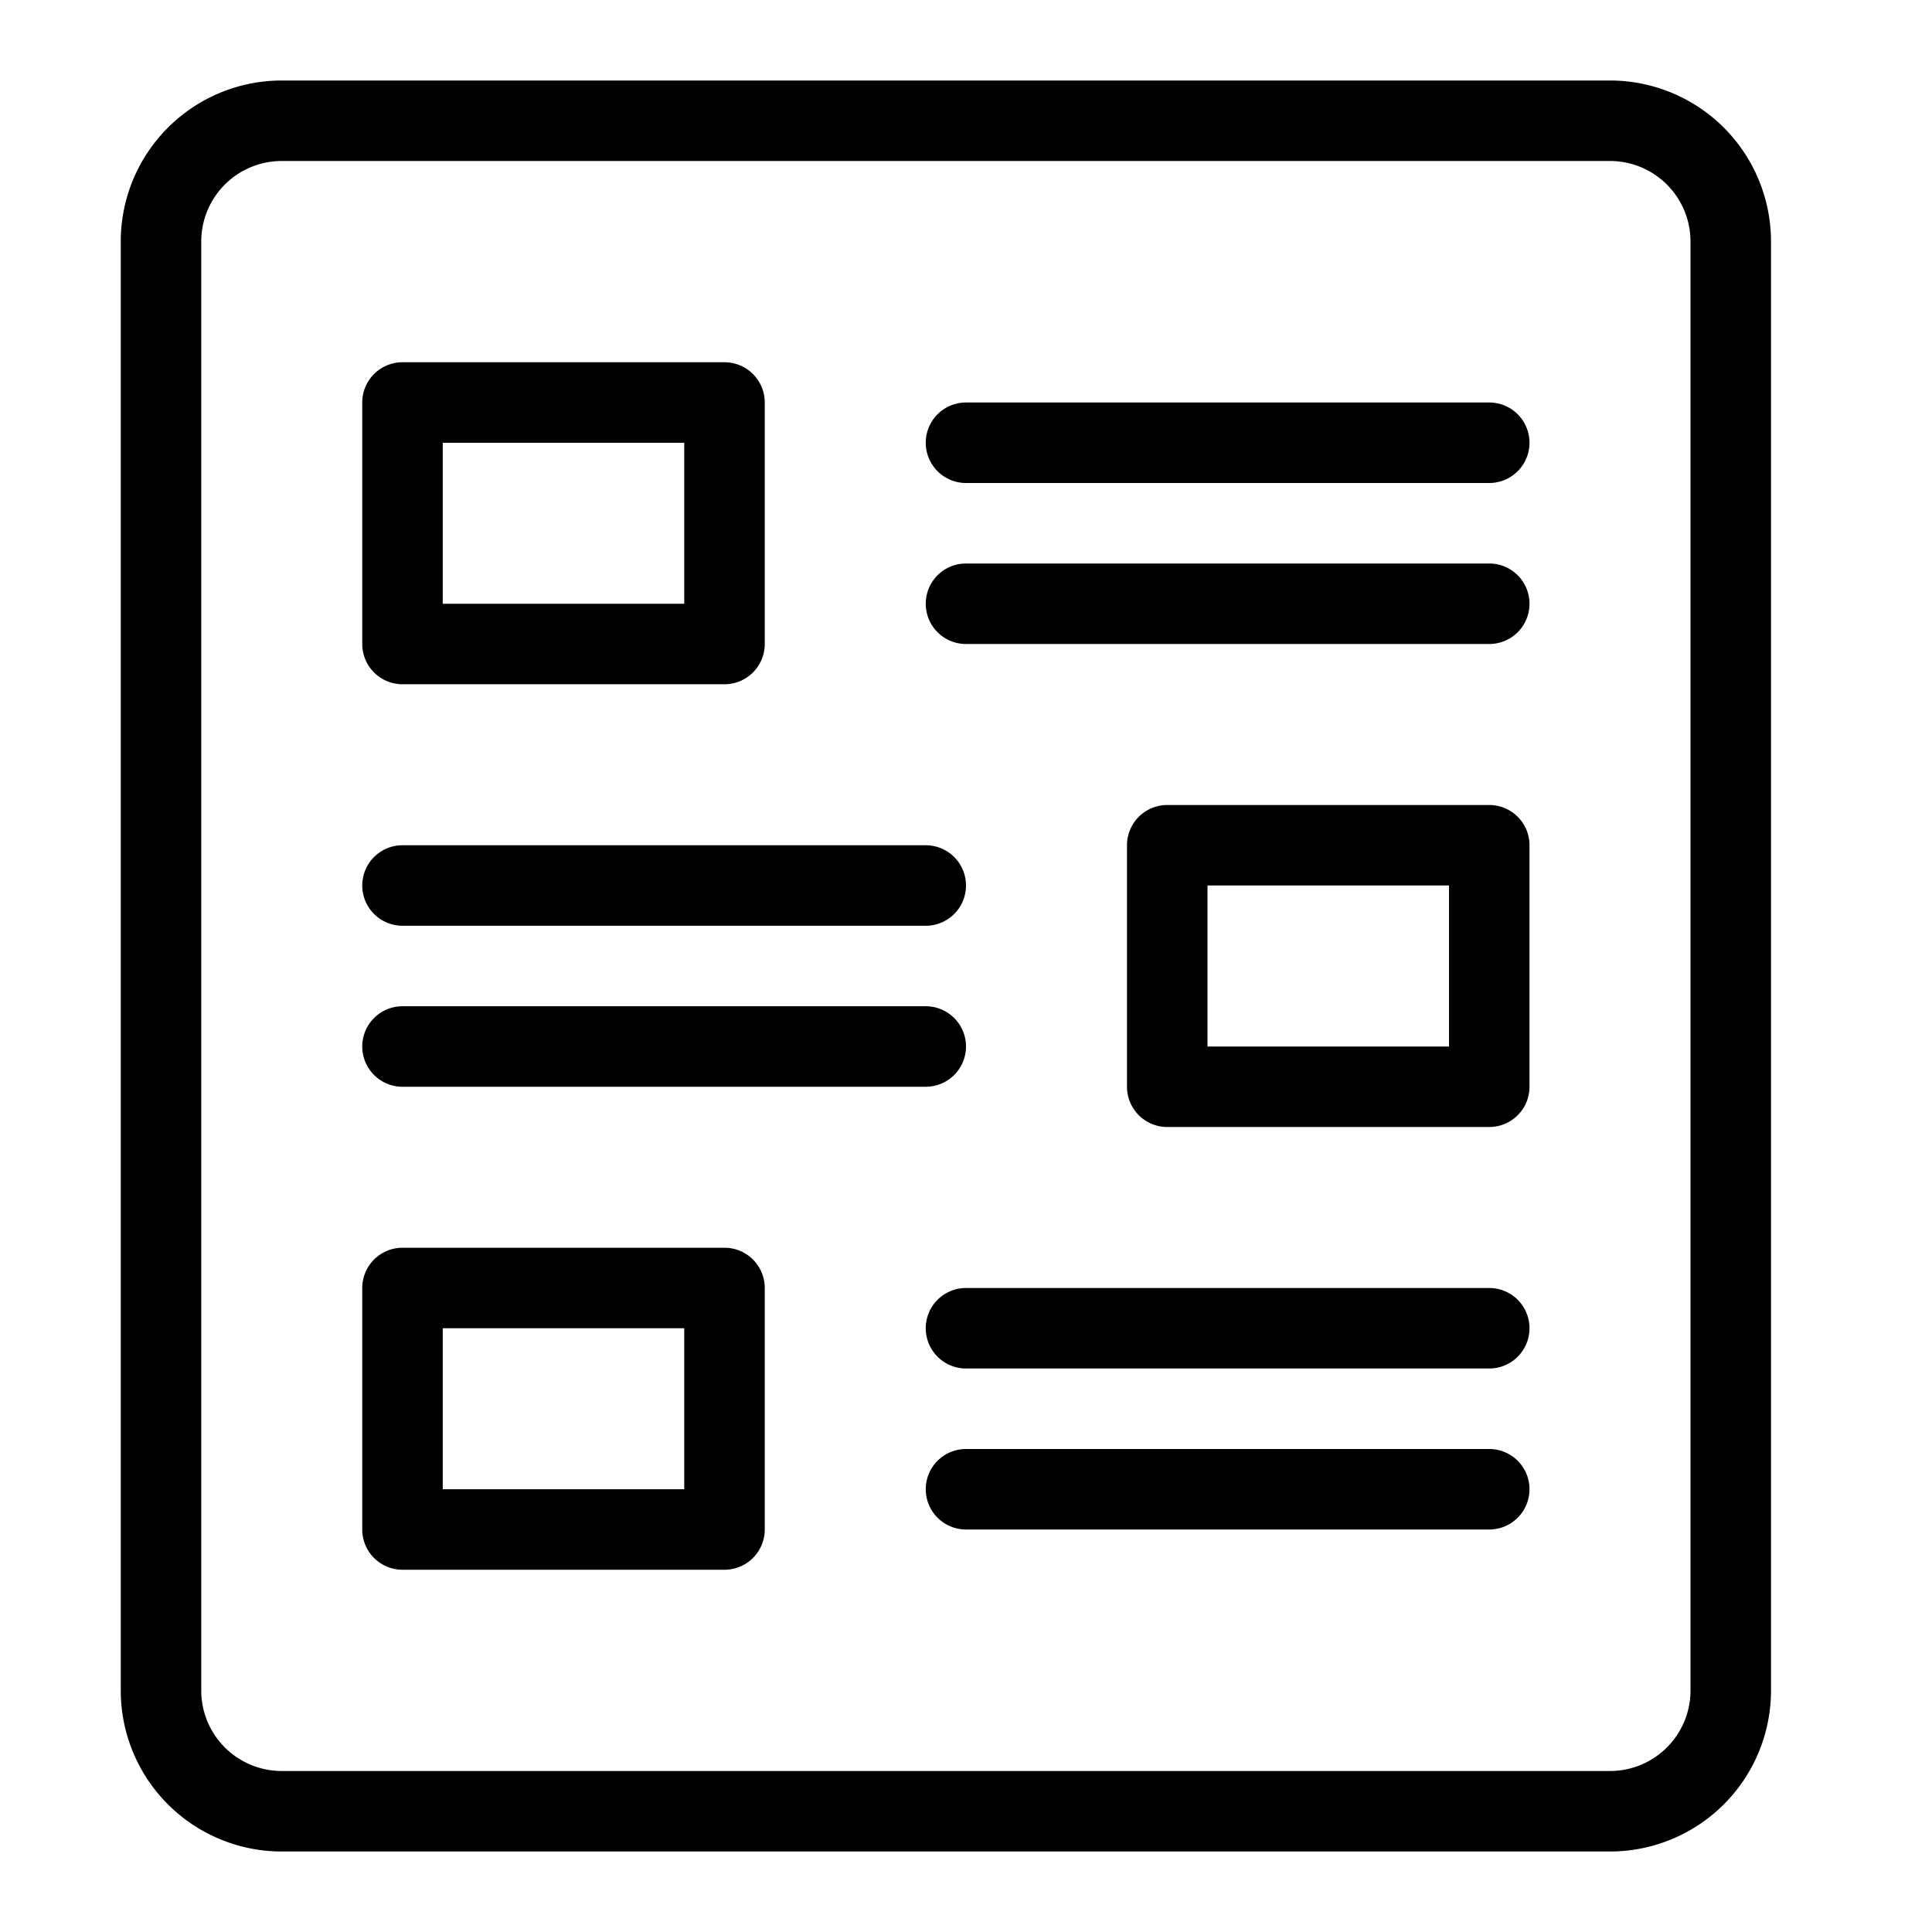 <svg xmlns="http://www.w3.org/2000/svg" viewBox="0 0 48 48">
  <title>disorder-list</title>
  <g id="Layer_2" data-name="Layer 2">
    <g id="disorder-list">
      <g>
        <path d="M40,2H7A4,4,0,0,0,3,6V42a4,4,0,0,0,4,4H40a4,4,0,0,0,4-4V6A4,4,0,0,0,40,2Zm2,40a2,2,0,0,1-2,2H7a2,2,0,0,1-2-2V6A2,2,0,0,1,7,4H40a2,2,0,0,1,2,2Z"/>
        <path d="M10,17h8a1,1,0,0,0,1-1V10a1,1,0,0,0-1-1H10a1,1,0,0,0-1,1v6A1,1,0,0,0,10,17Zm1-6h6v4H11Z"/>
        <path d="M37,10H24a1,1,0,0,0,0,2H37a1,1,0,0,0,0-2Z"/>
        <path d="M37,14H24a1,1,0,0,0,0,2H37a1,1,0,0,0,0-2Z"/>
        <path d="M37,20H29a1,1,0,0,0-1,1v6a1,1,0,0,0,1,1h8a1,1,0,0,0,1-1V21A1,1,0,0,0,37,20Zm-1,6H30V22h6Z"/>
        <path d="M10,27H23a1,1,0,0,0,0-2H10a1,1,0,0,0,0,2Z"/>
        <path d="M10,23H23a1,1,0,0,0,0-2H10a1,1,0,0,0,0,2Z"/>
        <path d="M18,31H10a1,1,0,0,0-1,1v6a1,1,0,0,0,1,1h8a1,1,0,0,0,1-1V32A1,1,0,0,0,18,31Zm-1,6H11V33h6Z"/>
        <path d="M37,32H24a1,1,0,0,0,0,2H37a1,1,0,0,0,0-2Z"/>
        <path d="M37,36H24a1,1,0,0,0,0,2H37a1,1,0,0,0,0-2Z"/>
      </g>
    </g>
  </g>
</svg>
